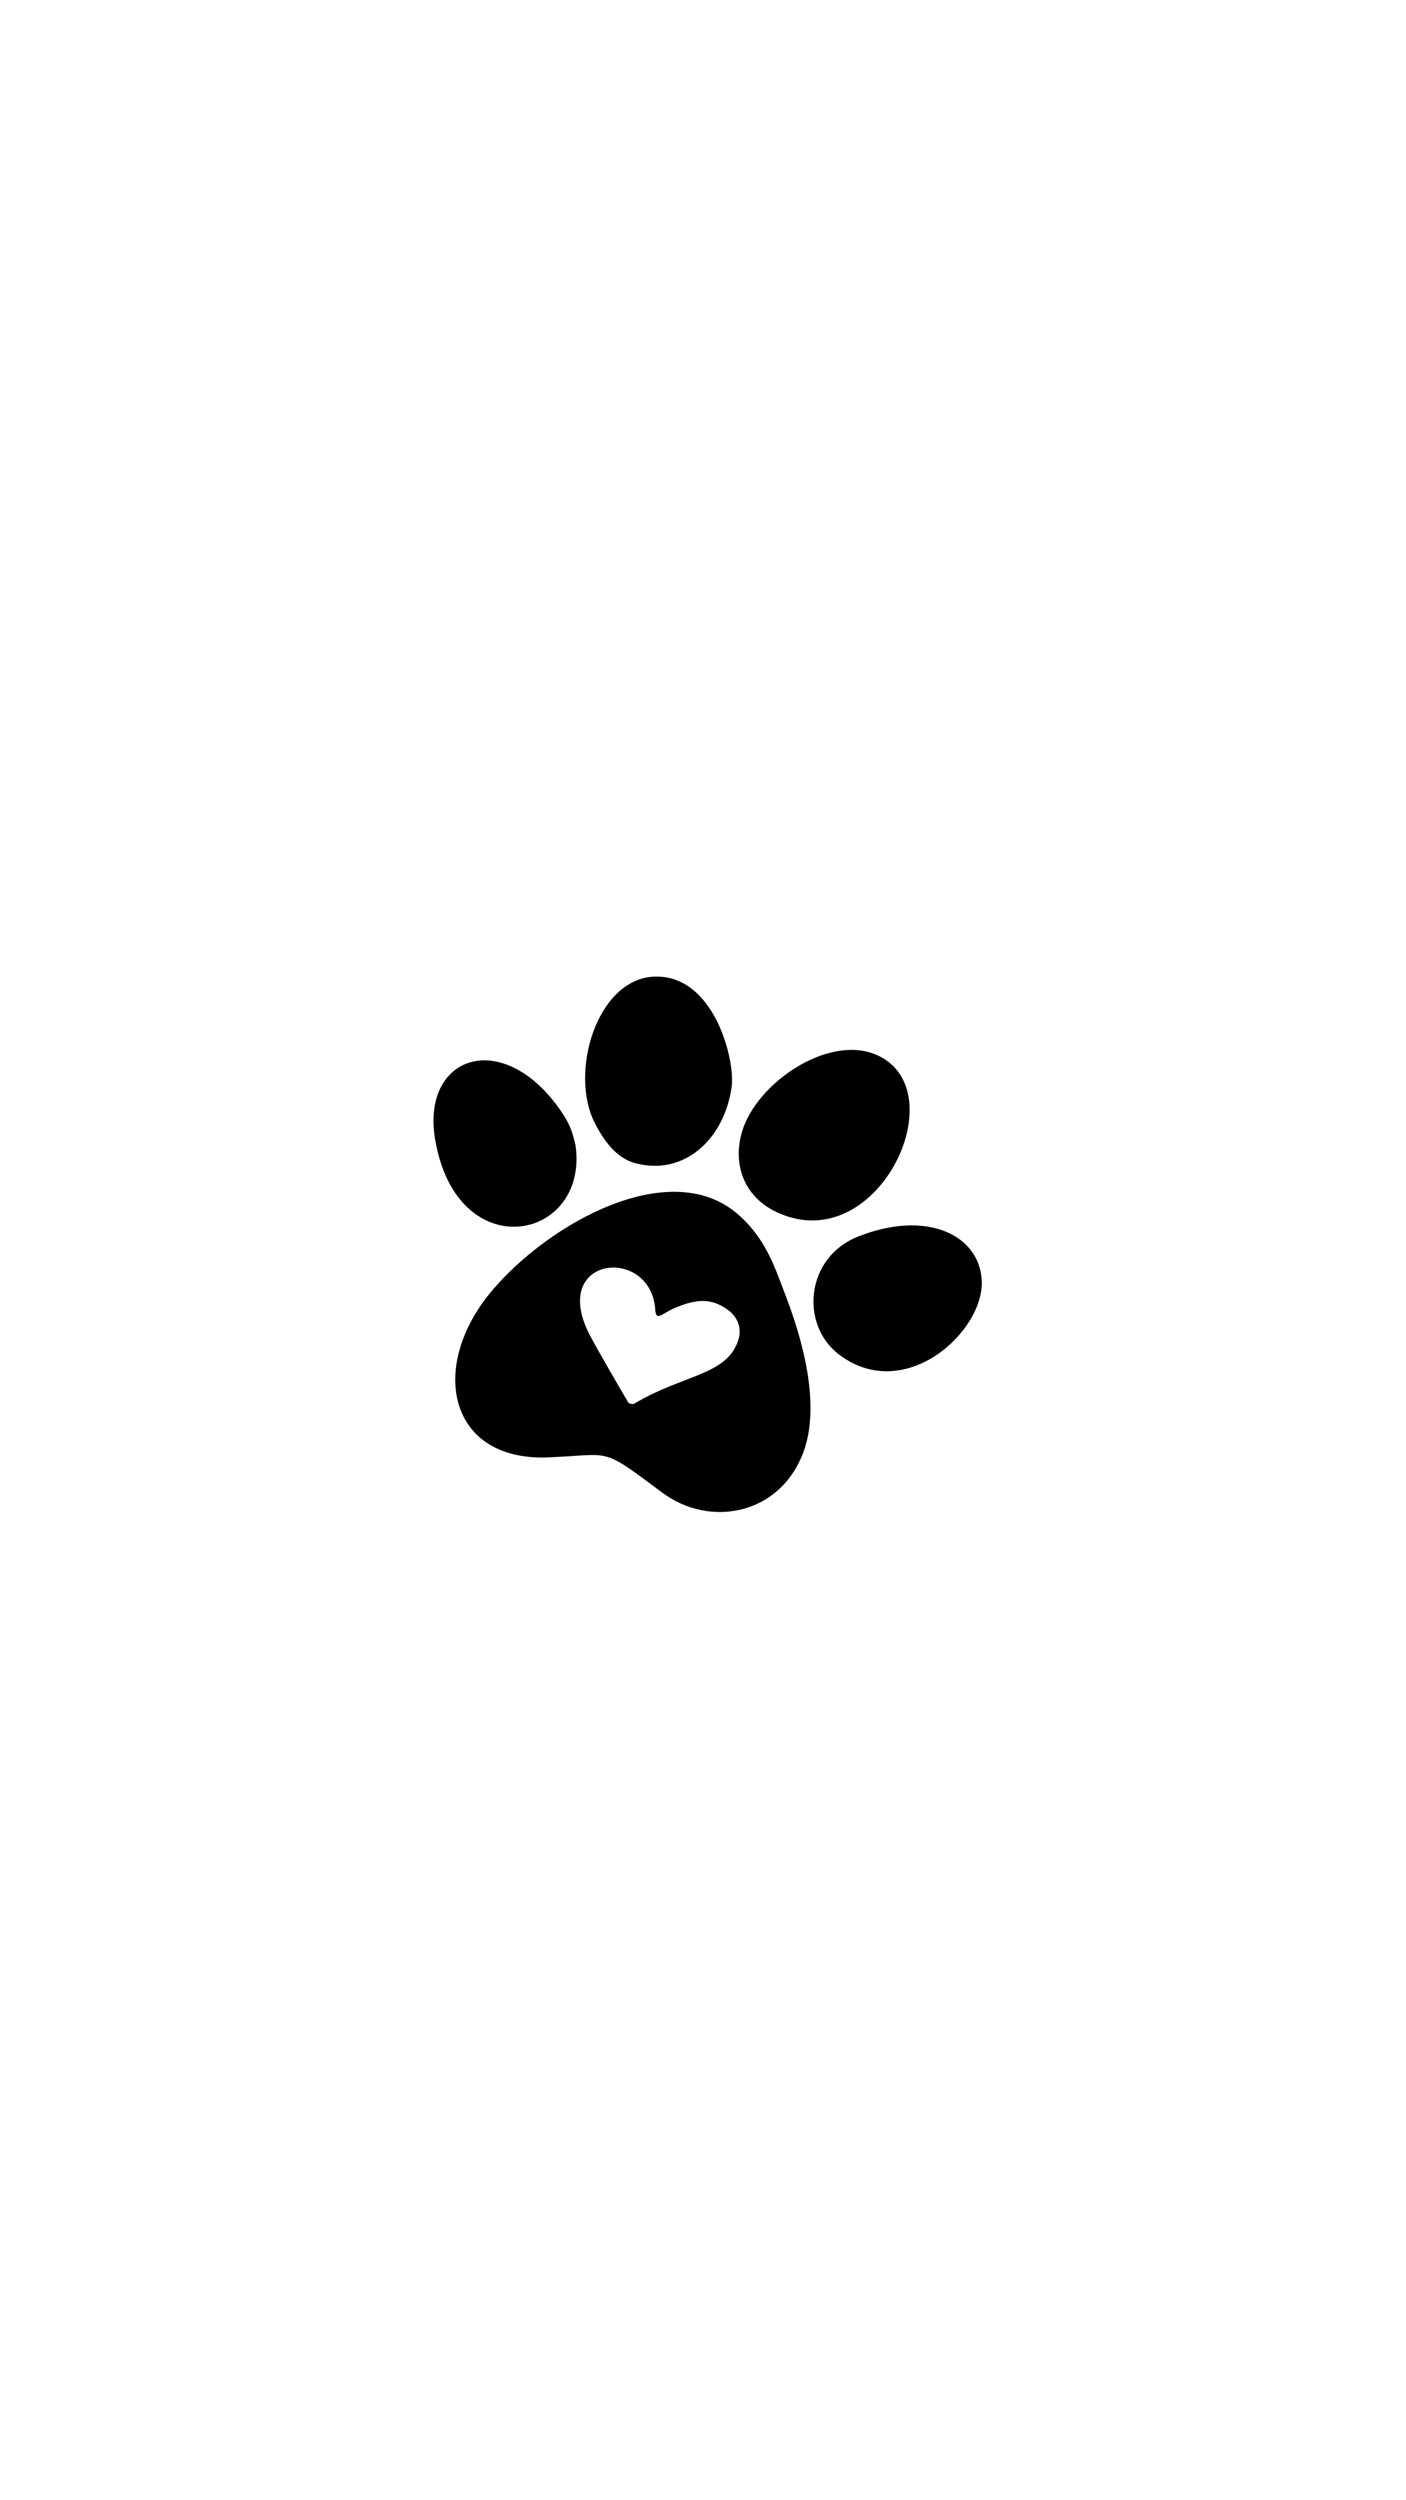 <svg xmlns="http://www.w3.org/2000/svg" xmlns:xlink="http://www.w3.org/1999/xlink" width="1080" zoomAndPan="magnify" viewBox="0 0 810 1440" height="1920" preserveAspectRatio="xMidYMid meet" version="1.0"><path fill="#000000" d="M 427.613 651.332 C 436.383 623.273 476.801 596.312 503.918 607.125 C 550.547 625.613 508.887 719.5 452.977 700.359 C 429.148 692.32 421.473 671.496 427.613 651.332 Z M 331.504 659.223 C 329.676 652.574 329.238 647.75 320.176 635.77 C 286.992 592.438 242.992 609.316 250.594 655.715 C 262.875 730.609 339.836 714.898 331.504 659.223 Z M 366.367 670.035 C 394.066 677.195 416.941 656.371 421.402 626.707 C 424.031 611.363 411.387 559.852 375.648 562.555 C 343.707 565.113 327.922 617.648 342.613 646.727 C 347.875 656.957 355.184 667.258 366.367 670.035 Z M 494.125 712.27 C 464.086 724.324 460.723 762.902 483.379 780.148 C 521.238 808.863 566.992 766.922 565.602 737.551 C 564.215 710.953 533.516 696.559 494.125 712.27 Z M 451.73 743.906 C 462.328 771.012 472.855 808.57 462.988 835.969 C 449.613 872.648 408.902 880.102 381.496 859.645 C 345.609 832.902 353.062 837.871 316.375 839.332 C 258.414 842.105 246.355 787.309 283.41 743.395 C 316.52 704.156 386.098 665.727 424.91 699.188 C 441.207 713.219 446.398 730.168 451.73 743.906 Z M 420.16 755.012 C 411.754 748.727 404.008 747.121 390.121 752.746 C 382.078 755.816 378.277 761.297 377.547 755.086 C 375.793 716.727 314.473 722.863 340.641 770.574 C 346.996 782.191 353.867 793.957 361.688 807.328 C 362.055 808.422 363.953 808.863 365.27 808.496 C 394.652 791.035 419.5 792.277 425.641 770.793 C 427.102 765.094 425.273 759.25 420.16 755.012 Z M 420.16 755.012 " fill-opacity="1" fill-rule="nonzero"/></svg>